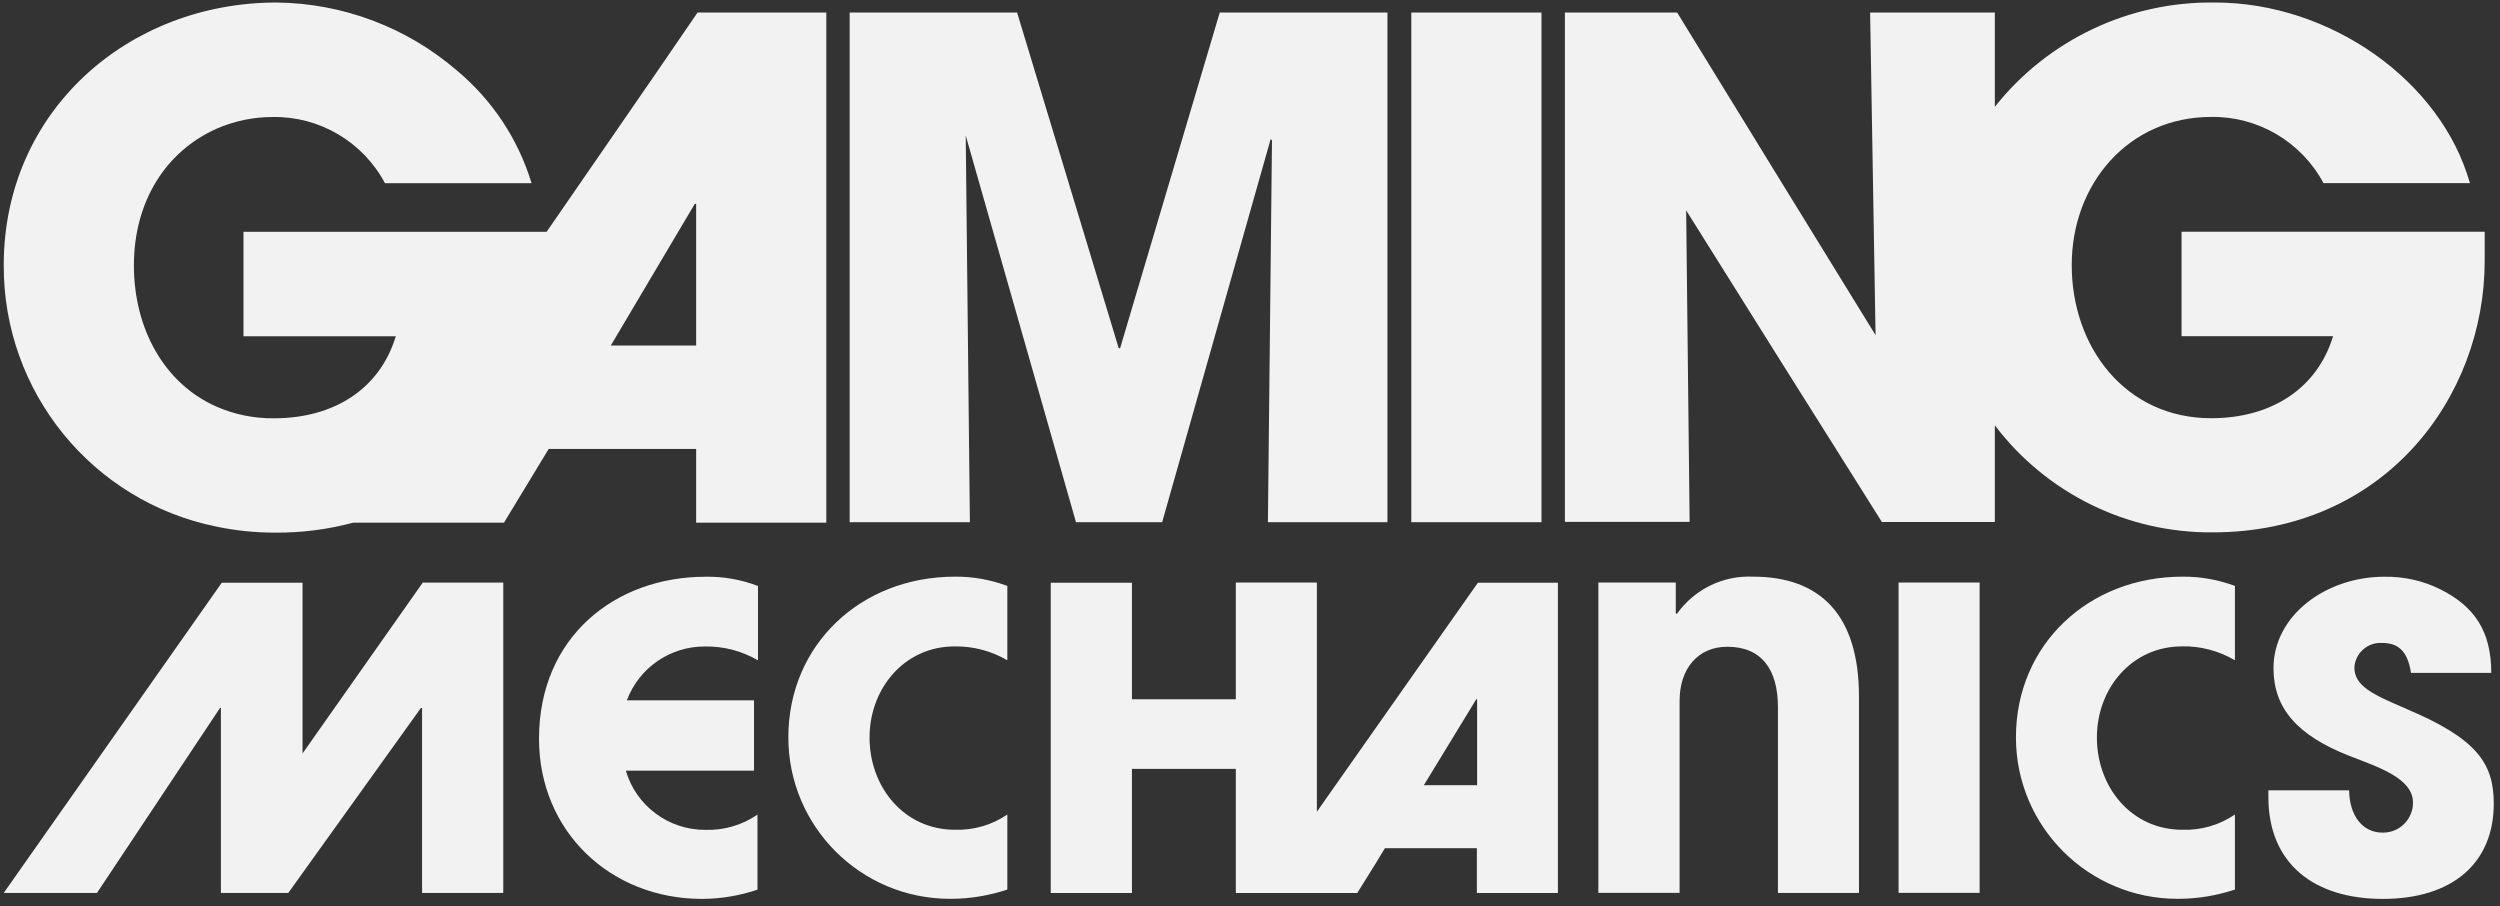 <svg width="251" height="91" viewBox="0 0 251 91" fill="none" xmlns="http://www.w3.org/2000/svg">
<rect x="0" y="0" width="251" height="91" fill="#333333" stroke="none"/>
<path d="M122.462 1.261L112.459 34.961H112.32L102.117 1.261H85.306V52.432H97.376L96.959 13.606L108.03 52.432H116.679L127.576 13.963L127.707 14.093L127.298 52.432H139.299V1.261H122.462ZM141.695 1.261V52.432H154.764V1.261H141.695ZM249.463 23.276V26.186C249.463 39.956 239.365 53.449 222.146 53.449C213.575 53.518 205.465 49.539 200.281 42.702V52.406H188.941L178.703 36.134L169.291 21.121L169.638 52.397H157.117V1.261H168.388L178.686 18.02L188.307 33.649L187.76 1.261H200.281V10.722C205.621 3.989 213.792 0.123 222.389 0.253C233.938 0.253 245.07 8.081 247.978 18.385H233.278C231.055 14.232 226.704 11.669 221.998 11.739C213.766 11.739 208.001 18.385 208.001 26.621C208.001 34.857 213.393 41.989 221.998 41.989C228.085 41.989 232.652 38.983 234.241 33.753H219.028V23.267H249.463V23.276ZM70.032 1.261L66.029 7.108L54.88 23.276H24.445V33.762H39.736C38.147 39.018 33.58 41.998 27.484 41.998C25.513 42.015 23.559 41.624 21.753 40.834C16.526 38.54 13.444 33.058 13.444 26.629C13.444 20.2 16.674 15.179 21.753 12.92C23.525 12.147 25.435 11.747 27.372 11.747C32.078 11.669 36.437 14.232 38.651 18.393H53.369C52.032 13.971 49.418 10.036 45.867 7.073C40.831 2.738 34.414 0.323 27.771 0.253C12.896 0.253 0.375 11.122 0.375 26.621C0.323 39.357 9.276 50.356 21.753 52.875C23.664 53.275 25.609 53.475 27.554 53.475C30.22 53.501 32.877 53.17 35.456 52.475H50.599L55.088 45.074H69.893V52.475H82.962V1.261H70.032ZM69.893 34.692H61.323L69.754 20.47H69.893V34.692Z" fill="#F2F2F2"/>
<path d="M241.596 71.163C238.106 69.686 236.378 68.843 236.378 66.993C236.482 65.551 237.732 64.456 239.174 64.552C240.771 64.552 241.726 65.351 242.065 67.558H250.123C250.123 63.387 248.447 60.903 245.043 59.182C243.289 58.305 241.344 57.871 239.382 57.905C233.521 57.905 228.259 61.789 228.259 67.088C228.259 71.093 230.629 73.821 235.848 75.88C238.739 77.01 242.265 78.113 242.265 80.589C242.265 82.249 240.919 83.595 239.269 83.595C239.252 83.595 239.226 83.595 239.208 83.595C237.211 83.595 235.891 81.918 235.848 79.347H227.746V80.025C227.746 86.705 232.314 90.25 239.243 90.25C246.172 90.25 250.375 86.697 250.375 80.676C250.375 76.593 248.612 74.126 241.588 71.172L241.596 71.163ZM219.054 64.89C220.93 64.856 222.771 65.342 224.386 66.289V58.826C222.701 58.201 220.921 57.879 219.124 57.897C209.694 57.897 202.4 64.717 202.4 74.03C202.4 82.987 209.668 90.241 218.62 90.241C218.672 90.241 218.725 90.241 218.785 90.241C220.687 90.233 222.58 89.911 224.386 89.312V81.779C222.832 82.839 220.973 83.378 219.098 83.308C213.975 83.308 210.528 79.008 210.528 74.047C210.528 69.087 214.062 64.899 219.054 64.899V64.89ZM190.617 58.487V89.642H198.753V58.487H190.617ZM176.003 57.897C172.998 57.758 170.133 59.156 168.379 61.606H168.249V58.487H160.477V89.642H168.631V70.364C168.631 67.123 170.48 64.934 173.415 64.934C176.828 64.934 178.504 67.167 178.504 70.998V89.651H186.64V69.947C186.64 61.728 182.758 57.897 176.003 57.897ZM95.839 64.899C97.697 64.873 99.529 65.351 101.136 66.289V58.826C99.451 58.201 97.671 57.879 95.874 57.897C86.435 57.897 79.15 64.717 79.15 74.03C79.15 82.987 86.418 90.241 95.37 90.241C95.422 90.241 95.474 90.241 95.535 90.241C97.437 90.233 99.33 89.911 101.136 89.312V81.779C99.59 82.831 97.749 83.369 95.874 83.308C90.751 83.308 87.303 79.008 87.303 74.047C87.303 69.087 90.838 64.899 95.83 64.899H95.839ZM70.84 64.908C72.689 64.882 74.504 65.368 76.102 66.298V58.835C74.426 58.192 72.637 57.871 70.84 57.905C61.748 57.905 54.116 63.969 54.116 74.169C54.116 83.465 61.28 90.25 70.493 90.25C72.385 90.241 74.261 89.929 76.05 89.32V81.788C74.513 82.839 72.689 83.378 70.831 83.317C67.141 83.343 63.867 80.919 62.834 77.375H75.703V70.311H62.938C64.162 67.036 67.297 64.882 70.788 64.908H70.831H70.84ZM42.437 58.505L30.376 75.646V58.505H22.266L0.375 89.651H9.736L22.092 71.076H22.179V89.651H28.943L42.263 71.076H42.376V89.651H50.53V58.496H42.437V58.505ZM148.381 58.505L133.889 79.112L132.213 81.501V58.487H124.077V70.207H113.648V58.505H105.495V89.659H113.648V77.192H124.077V89.659H136.268L138.048 86.801L139.047 85.159H148.277V89.659H156.413V58.505H148.381ZM148.303 78.834H142.954L148.216 70.207H148.303V78.834Z" fill="#F2F2F2"/>
</svg>
